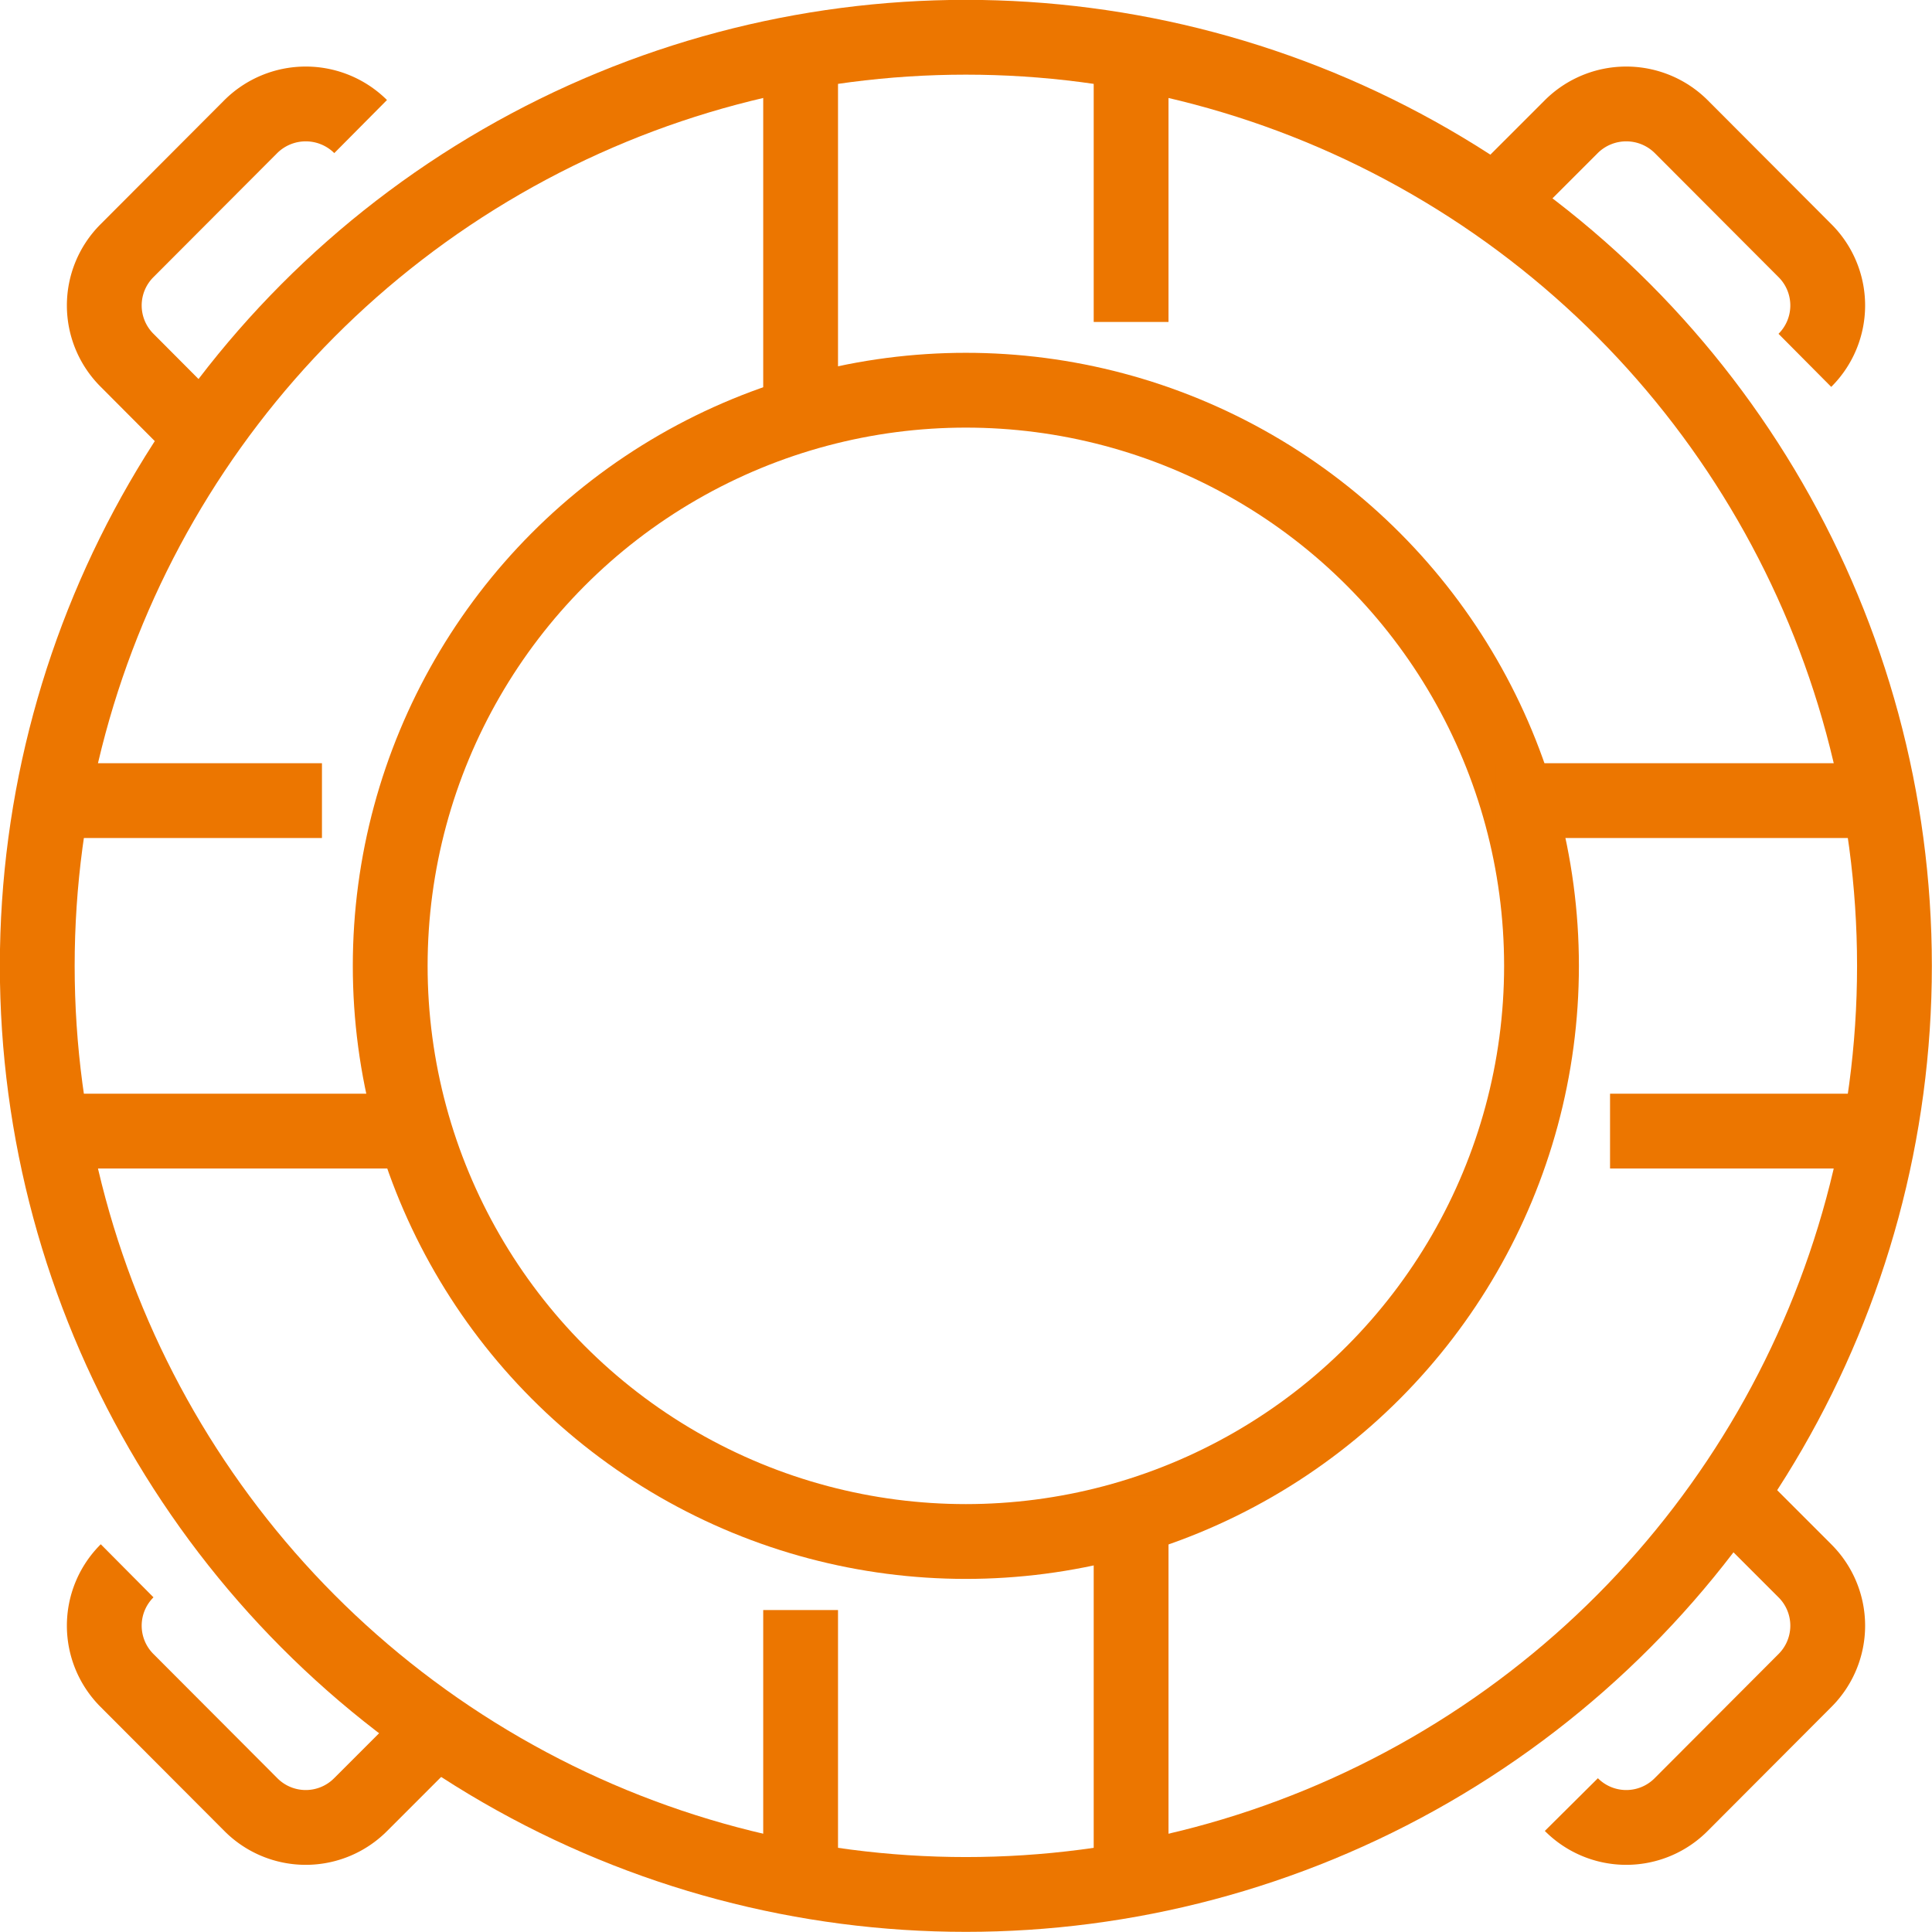 <svg xmlns="http://www.w3.org/2000/svg" viewBox="0 0 67.93 67.93">
    <defs>
        <style>
            .cls-1 {
                fill: none;
                stroke: #ec7600;
                stroke-miterlimit: 10;
                stroke-width: 2.63px;
            }
        </style>
    </defs>
    <g id="Layer_2" data-name="Layer 2">
        <g id="Icons">
            <g id="_19" data-name="19">
                <circle class="cls-1" cx="33.96" cy="33.96" r="20.24" />
                <circle class="cls-1" cx="33.96" cy="33.96" r="32.65" />
                <line class="cls-1" x1="65.64" y1="28.15" x2="52.6" y2="28.15" />
                <line class="cls-1" x1="65.64" y1="39.77" x2="56.61" y2="39.77" />
                <line class="cls-1" x1="11.32" y1="28.15" x2="2.28" y2="28.15" />
                <line class="cls-1" x1="15.31" y1="39.77" x2="2.28" y2="39.77" />
                <line class="cls-1" x1="39.77" y1="65.64" x2="39.77" y2="52.6" />
                <line class="cls-1" x1="28.15" y1="65.64" x2="28.15" y2="56.61" />
                <line class="cls-1" x1="39.77" y1="11.32" x2="39.77" y2="2.28" />
                <line class="cls-1" x1="28.15" y1="15.31" x2="28.15" y2="2.28" />
                <path class="cls-1"
                    d="M63.46,12.67h0a2.72,2.72,0,0,0,0-3.86L59.11,4.45a2.74,2.74,0,0,0-3.86,0L52.57,7.13" />
                <path class="cls-1"
                    d="M4.47,55.23h0a2.72,2.72,0,0,0,0,3.86l4.35,4.36a2.72,2.72,0,0,0,3.86,0l2.68-2.68" />
                <path class="cls-1"
                    d="M55.25,63.45h0a2.72,2.72,0,0,0,3.86,0l4.35-4.36a2.72,2.72,0,0,0,0-3.86l-2.67-2.67" />
                <path class="cls-1"
                    d="M12.68,4.45h0a2.74,2.74,0,0,0-3.86,0L4.47,8.81a2.72,2.72,0,0,0,0,3.86l2.67,2.68" />
            </g>
        </g>
    </g>
</svg>